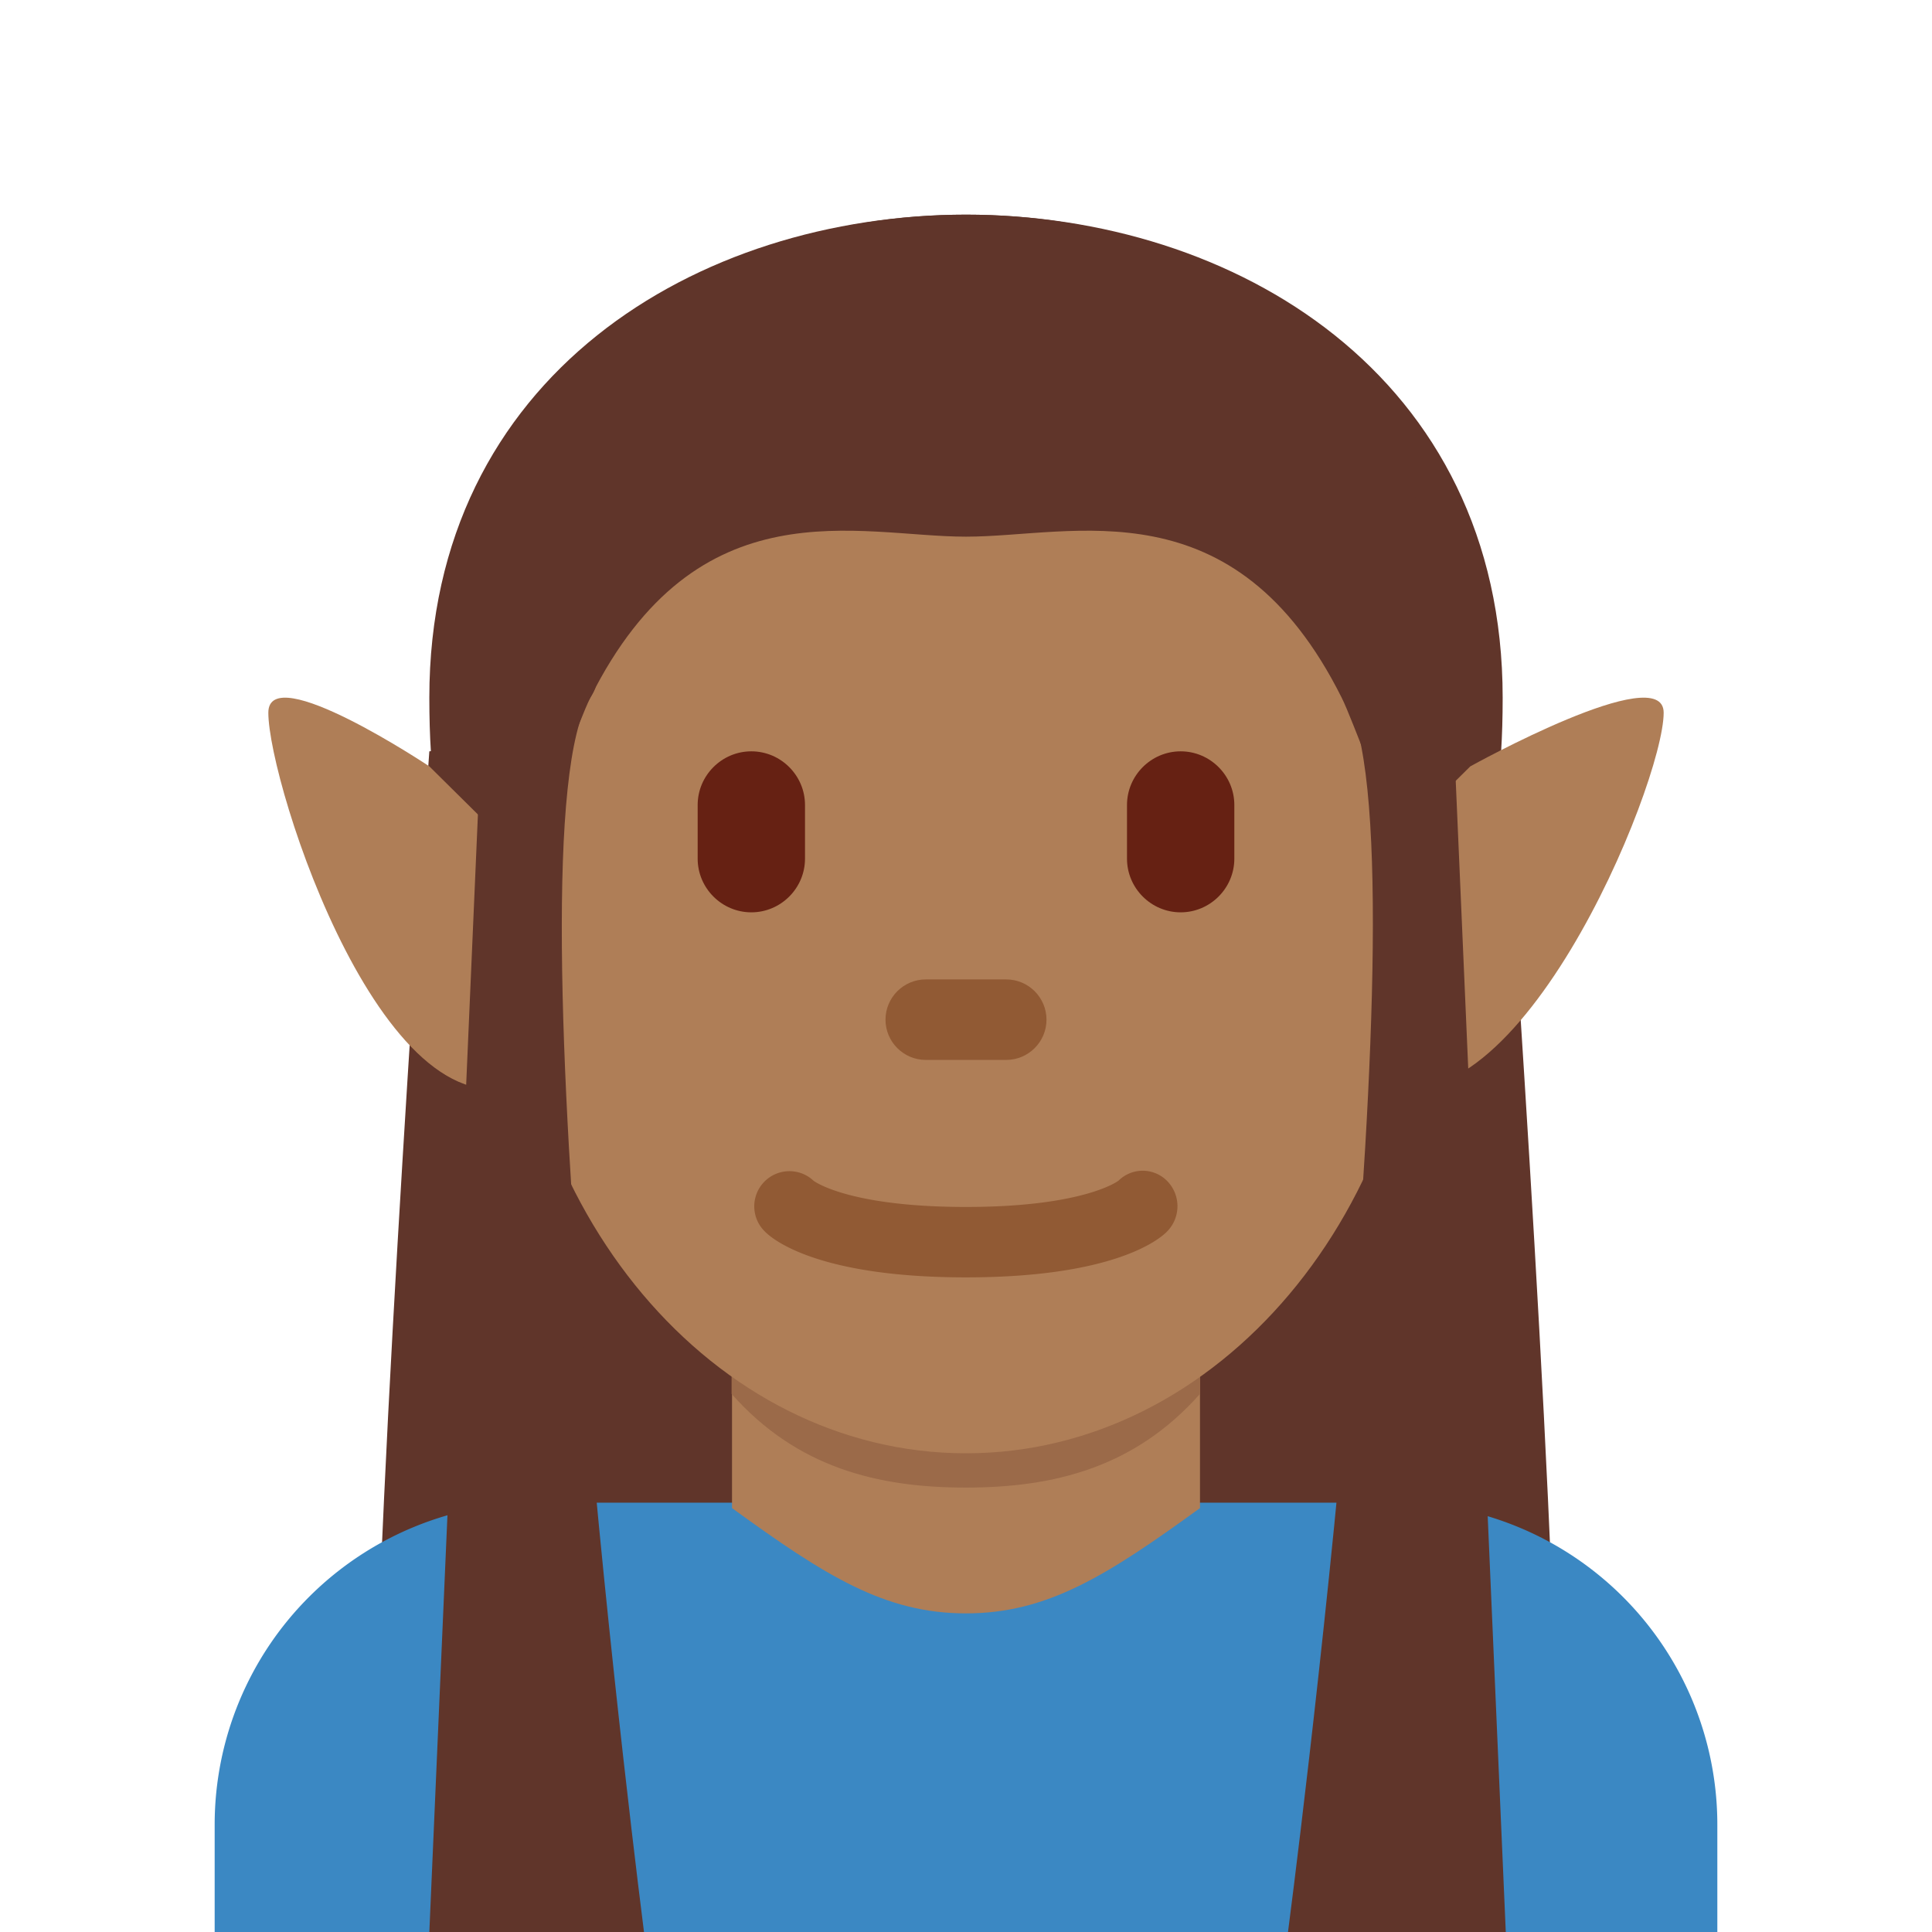 <svg xmlns="http://www.w3.org/2000/svg" width="18" height="18" viewBox="0 0 36 36"><path fill="#60352A" d="M8 14S7 28 7 33h11V13L8 14zm20 0s1 14 1 19H18V13l10 1z"/><path fill="#60352A" d="M18 12V4C13 4 8 7 8 13s2.553.894 3 0c2-4 5-1 7-1zm0 0V4c5 0 10 3 10 9s-2.553.894-3 0c-2-4-5-1-7-1z"/><path fill="#3B88C3" d="M32 36v-2a6 6 0 0 0-6-6H10a6 6 0 0 0-6 6v2h28z"/><path fill="#AF7E57" d="M13.64 28.101c1.744 1.267 2.848 1.962 4.36 1.962c1.511 0 2.616-.696 4.36-1.962V24.29h-8.72v3.811z"/><path fill="#9B6A49" d="M13.632 25.973c1.216 1.374 2.724 1.746 4.364 1.746c1.639 0 3.147-.372 4.364-1.746v-3.491h-8.728v3.491z"/><path fill="#AF7E57" d="M9.478 16.96c0-5.589 3.816-10.121 8.522-10.121s8.522 4.531 8.522 10.121c0 5.589-3.816 10.12-8.522 10.12s-8.522-4.531-8.522-10.12z"/><path fill="#915A34" d="M18 23.802c-2.754 0-3.6-.706-3.741-.848a.655.655 0 0 1 .902-.951c.052.038.721.487 2.839.487c2.2 0 2.836-.485 2.842-.49a.64.64 0 0 1 .913.013a.671.671 0 0 1-.014.94c-.141.143-.987.849-3.741.849z"/><path fill="#662113" d="M14 17c-.55 0-1-.45-1-1v-1c0-.55.45-1 1-1s1 .45 1 1v1c0 .55-.45 1-1 1zm8 0c-.55 0-1-.45-1-1v-1c0-.55.45-1 1-1s1 .45 1 1v1c0 .55-.45 1-1 1z"/><path fill="#915A34" d="M18.75 19.75h-1.5c-.413 0-.75-.337-.75-.75s.337-.75.75-.75h1.5c.413 0 .75.337.75.75s-.337.75-.75.75z"/><path fill="#AF7E57" d="m8 14.28l1.868 1.849s1.192 3.401 0 3.997C7.204 21.457 5 14.612 5 13.28c0-1 3 1 3 1zm19.397 0l-1.868 1.849s-1.192 3.401 0 3.997C28.194 21.457 31 14.612 31 13.28c0-1-3.603 1-3.603 1z"/><path fill="#60352A" d="M18 4c-5 0-9 3-9 9s1.553.894 2 0c2-4 5-3 7-3s5-1 7 3c.447.894 2 6 2 0s-4-9-9-9z"/><path fill="#60352A" d="M9 13L8 36h4s-2.627-20.484-1-23c.698-1.08-2 0-2 0zm18.058 0l1 23H24s2.685-20.484 1.058-23c-.698-1.08 2 0 2 0z"/></svg>